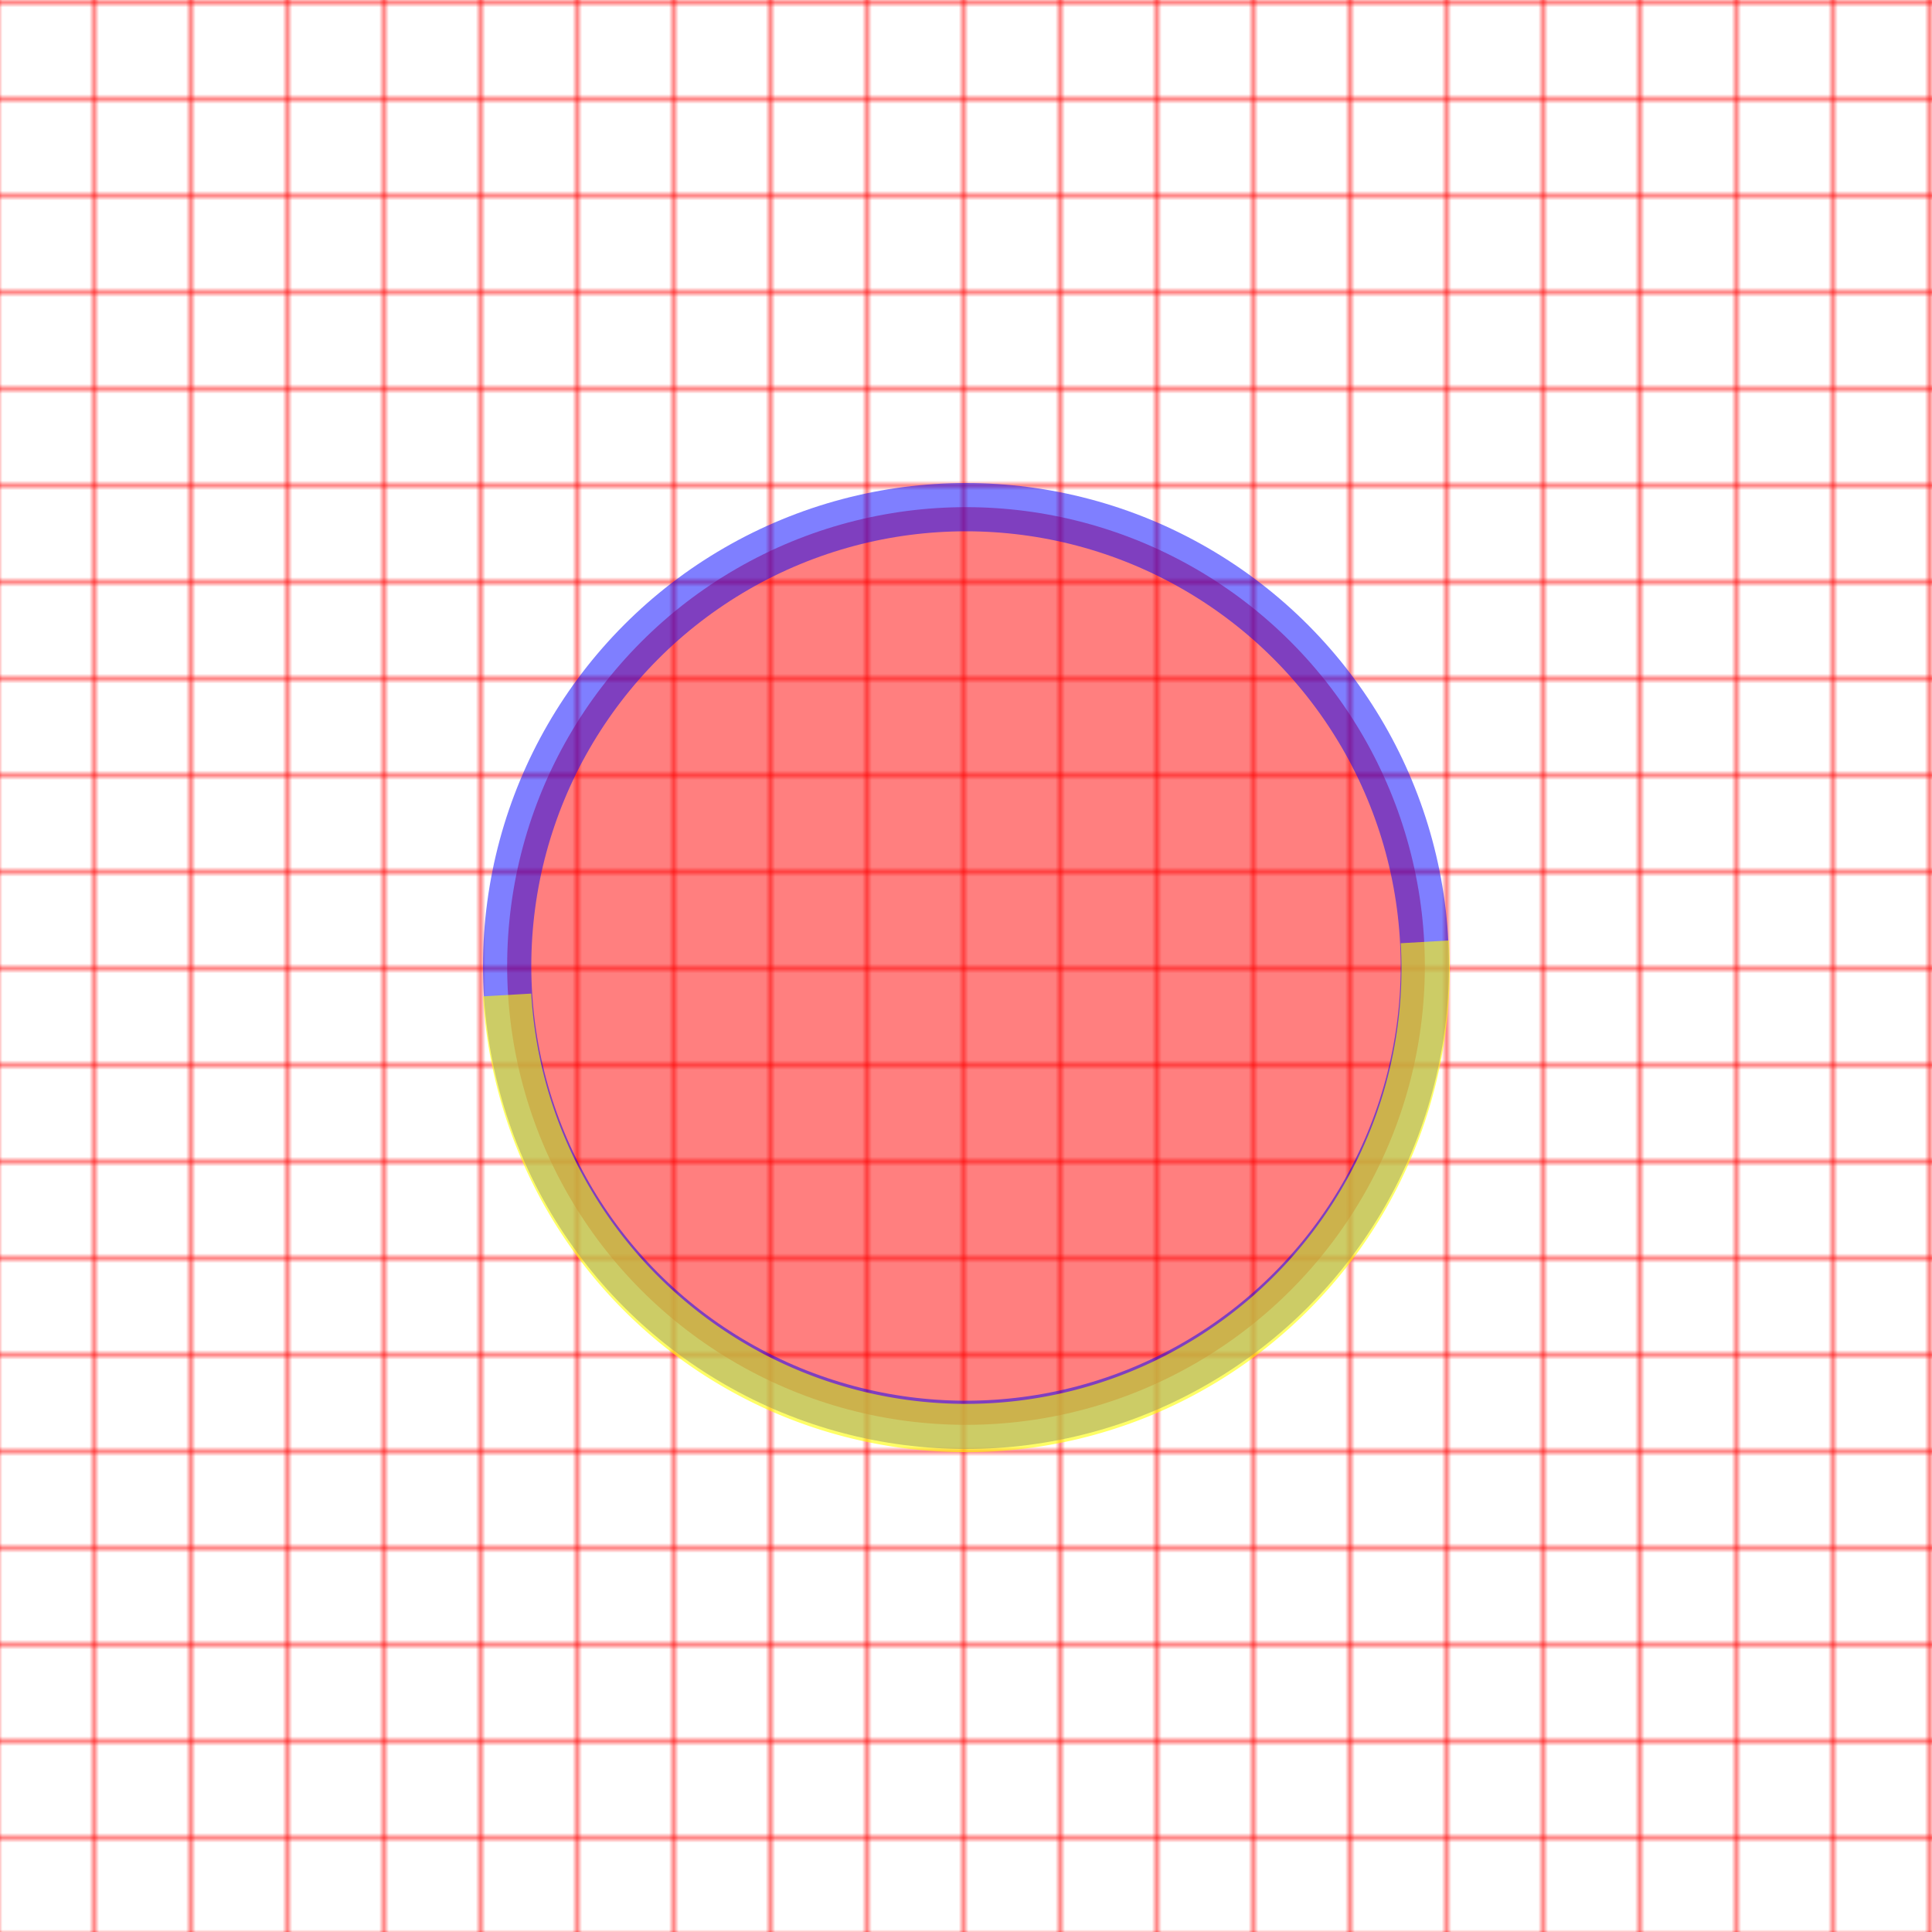<!-- 原理图 -->

<svg width="400" height="400"
   version="1.1"
   xmlns="http://www.w3.org/2000/svg"
   xmlns:xlink="http://www.w3.org/1999/xlink">
  <defs>
    <pattern id="grid" x="0" y="0" width="20" height="20"
      patternUnits="userSpaceOnUse">
      <path d="M 0 0 H 20 V 20"
         fill="none" stroke="red" stroke-width="1" />
    </pattern>
  </defs>
  <rect x="0" y="0" width="400" height="400" fill="url(#grid)"/>

  <circle cx="200" cy="200" r="95"
    fill="red" fill-opacity="0.5"
    stroke="blue" stroke-width="10" stroke-opacity="0.5"
  />

  <path d="M 105 206 A 95 95 0 0 0 295 195"
     fill="none" stroke="yellow" stroke-width="10" stroke-opacity="0.6"
  />
</svg>
